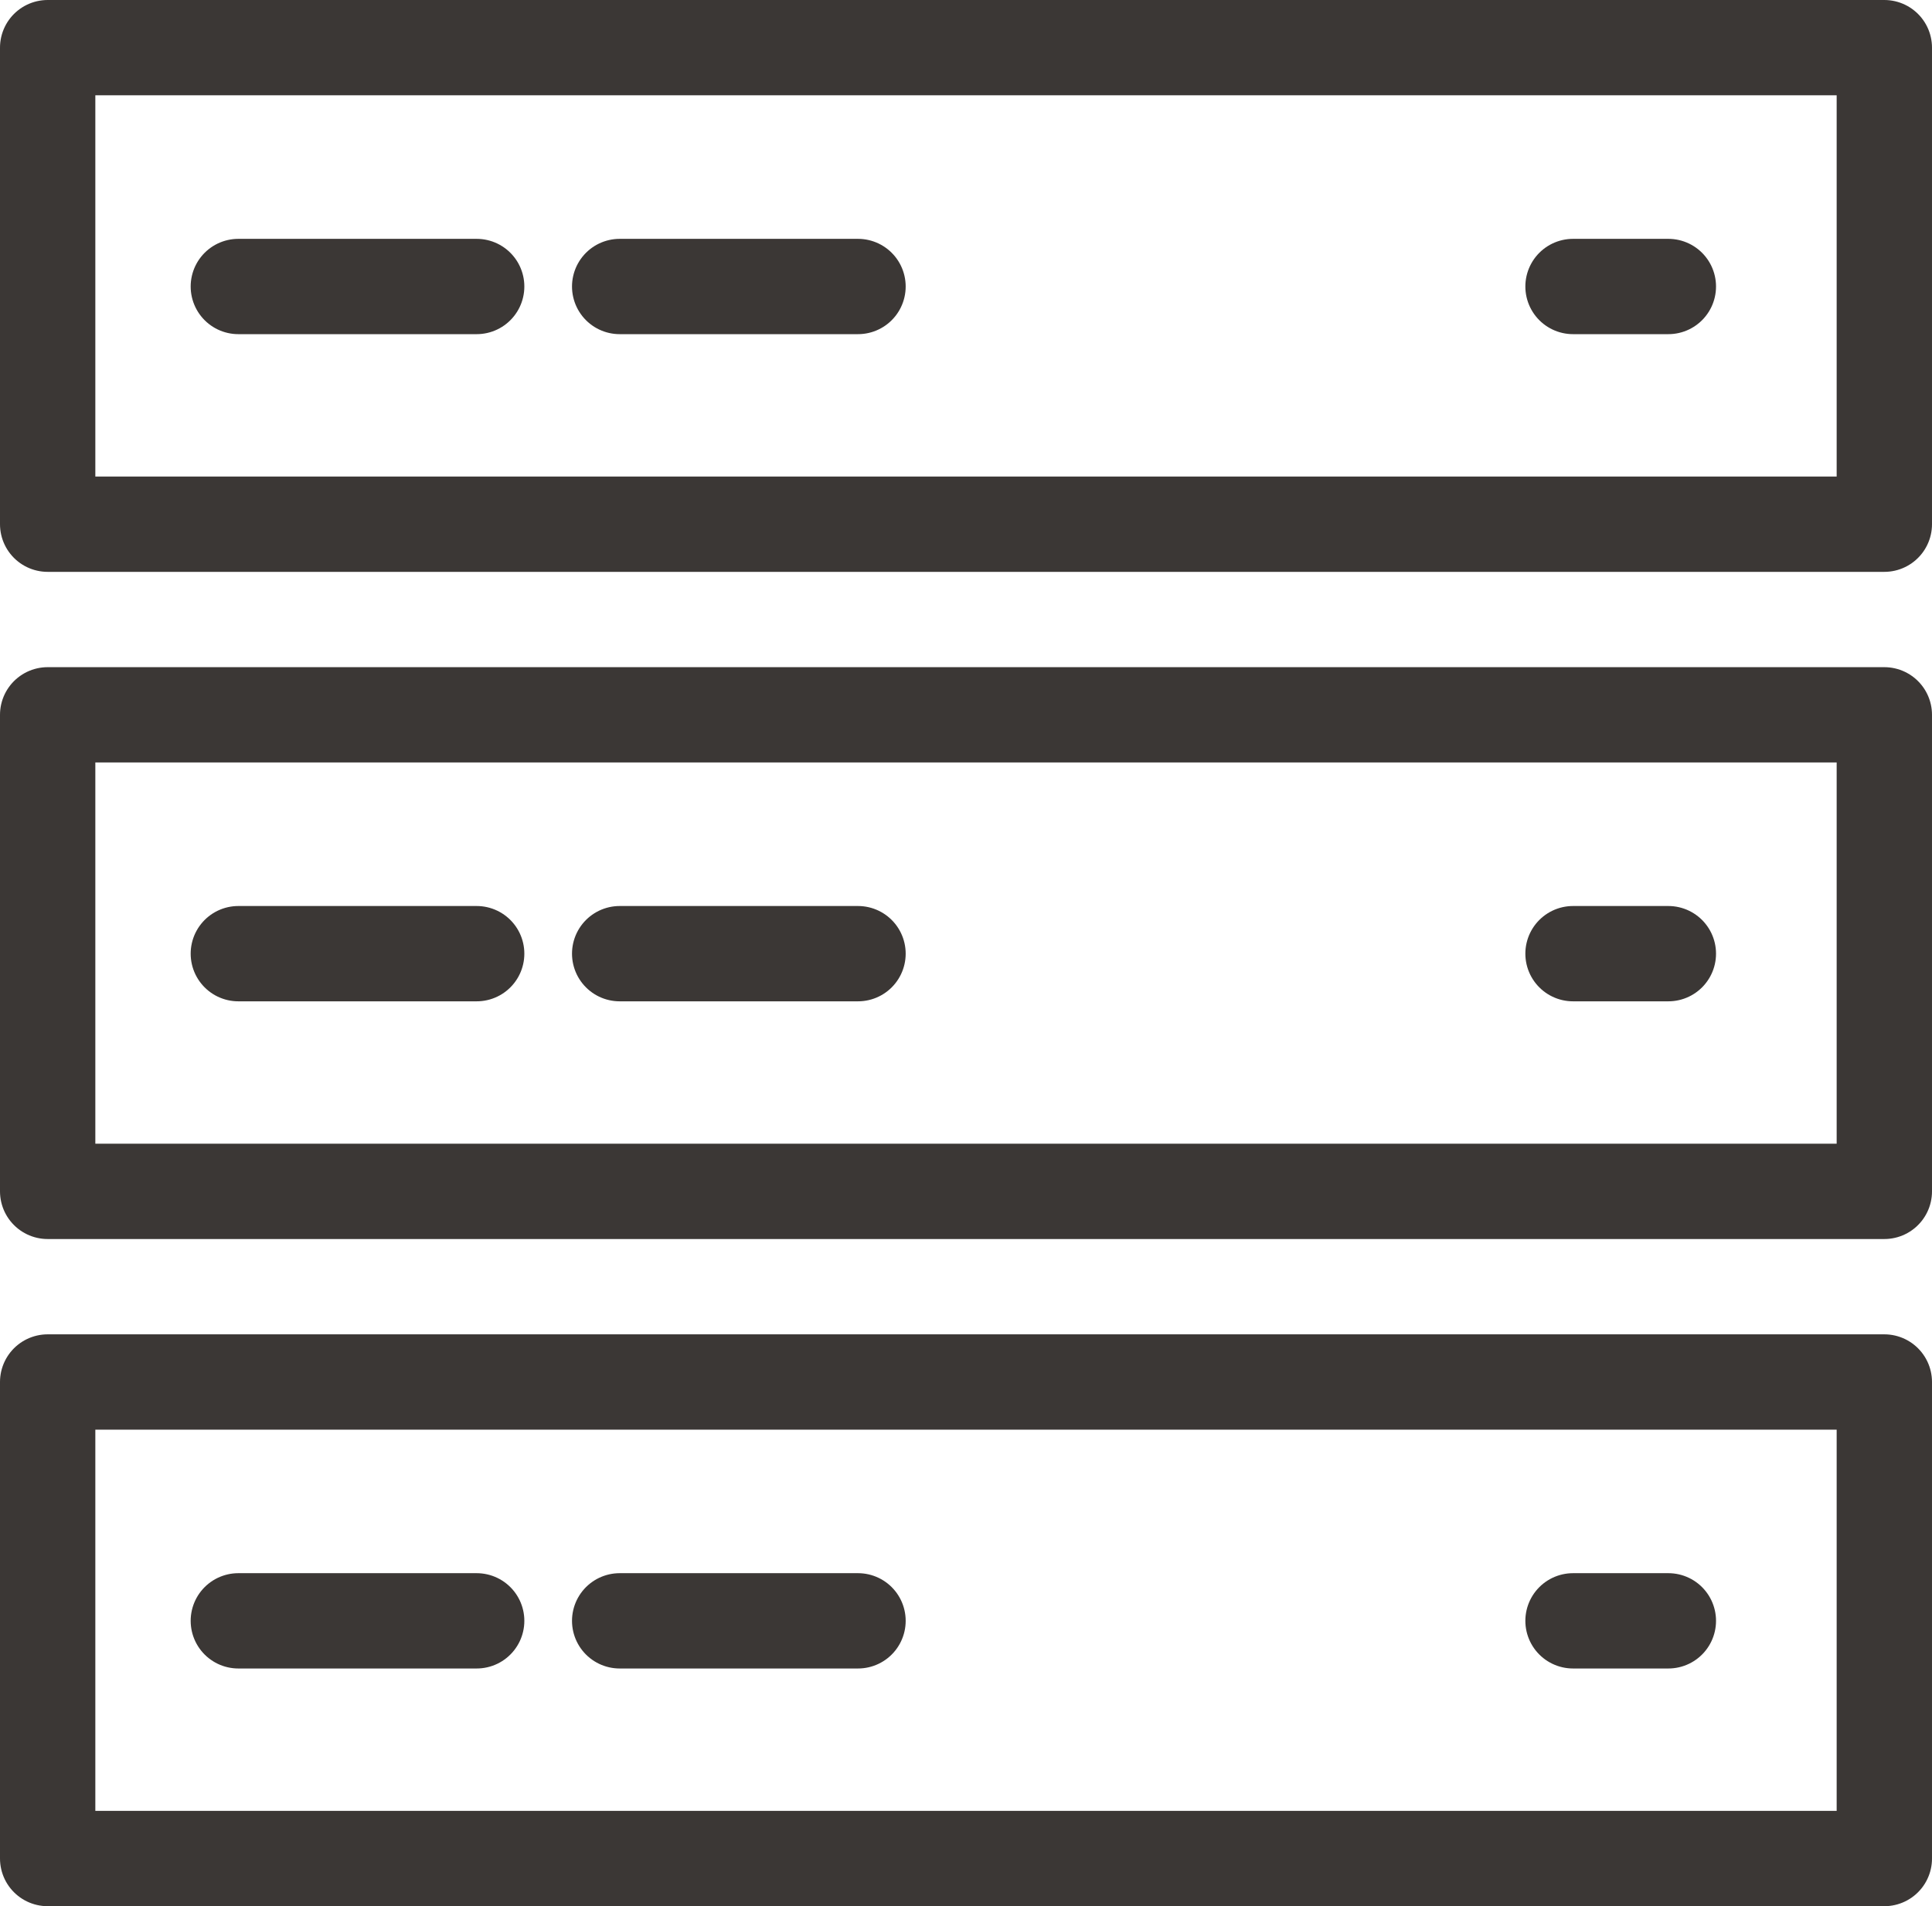 <svg xmlns="http://www.w3.org/2000/svg" width="40.531" height="40" viewBox="0 0 40.531 40"><g stroke="#3B3735" stroke-width="2" stroke-linecap="round" stroke-linejoin="round" stroke-miterlimit="10" fill="none"><path d="M1 29h38.531v10h-38.531z"/><path d="M5 34.012h5"/><path d="M13 34.012h5"/><path d="M33 34.012h2"/><path d="M1 15h38.531v10h-38.531z"/><path d="M5 20.012h5"/><path d="M13 20.012h5"/><path d="M33 20.012h2"/><path d="M1 1h38.531v10h-38.531z"/><path d="M5 6.012h5"/><path d="M13 6.012h5"/><path d="M33 6.012h2"/></g></svg>